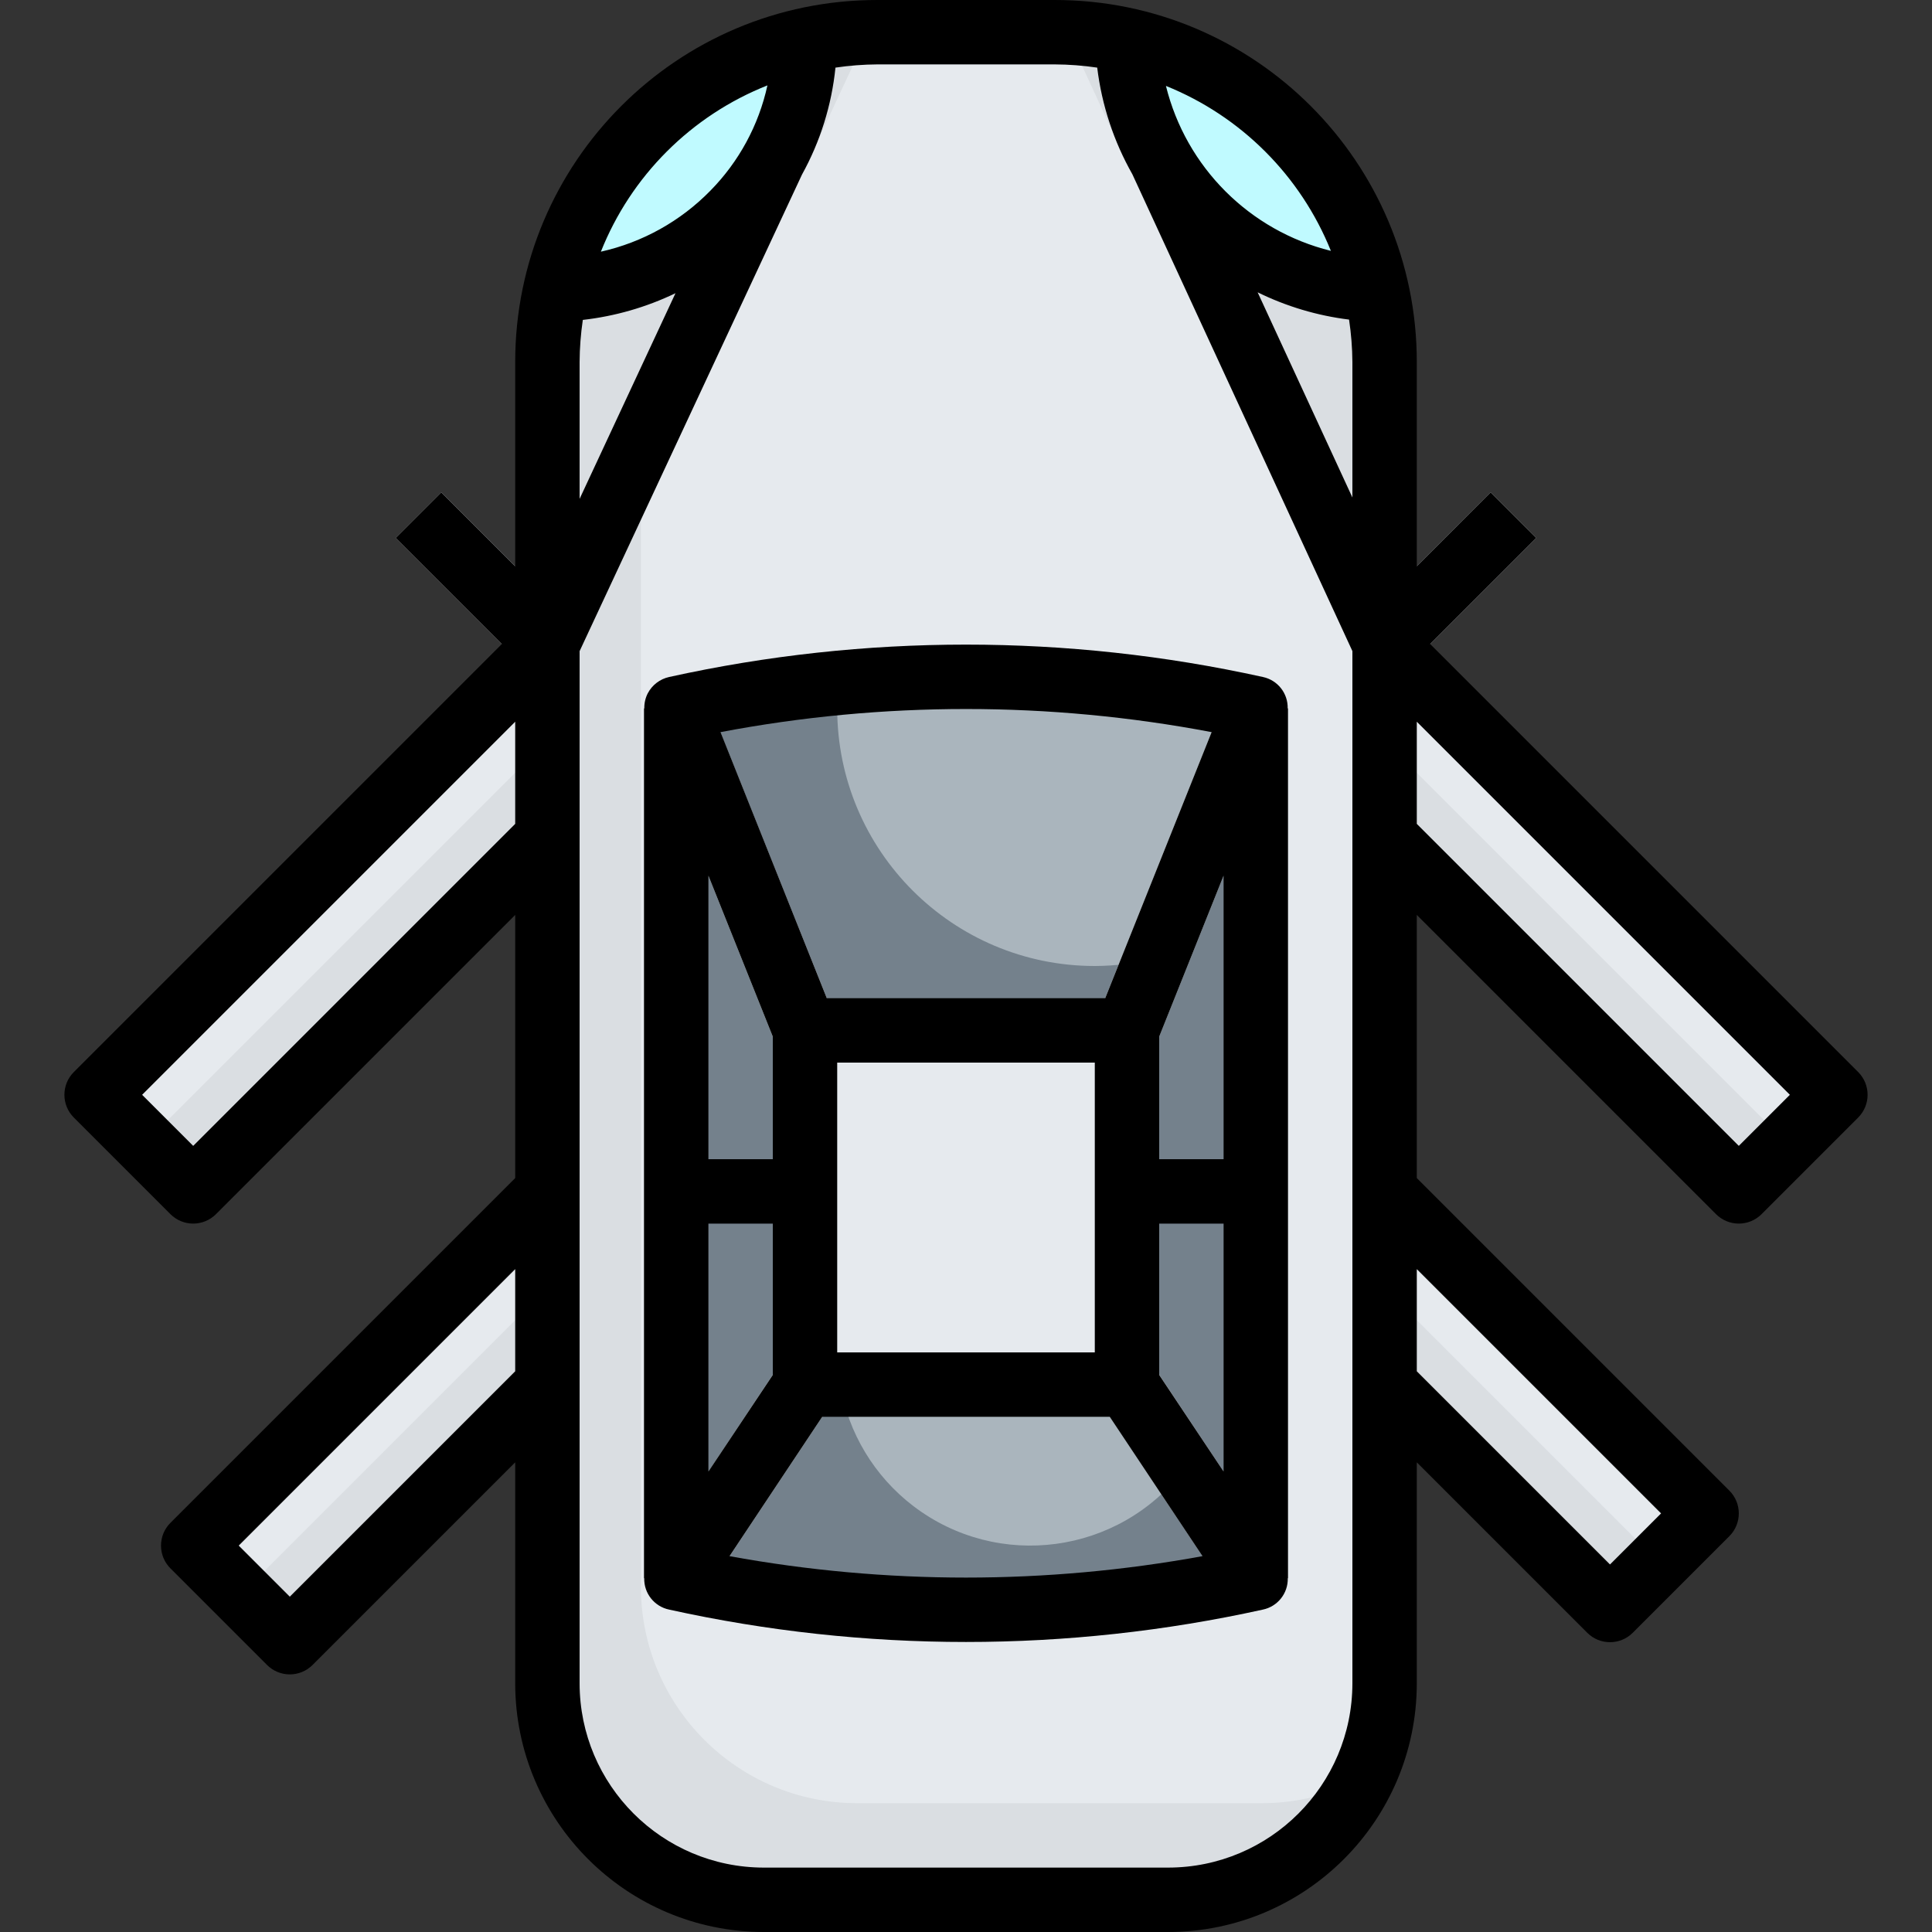 <?xml version="1.0" encoding="iso-8859-1"?>
<!-- Generator: Adobe Illustrator 19.0.0, SVG Export Plug-In . SVG Version: 6.00 Build 0)  -->
<svg version="1.1" id="Capa_1" xmlns="http://www.w3.org/2000/svg" xmlns:xlink="http://www.w3.org/1999/xlink" x="0px" y="0px"
	 viewBox="0 0 480 480" style="enable-background:new 0 0 480 480;" xml:space="preserve">
<rect x="0" y="0" width="480" height="480" fill="#333333" stroke="none"/>
<path style="fill:#E6EAEE;" d="M290.232,472H189.76c-29.691,0-53.76-24.069-53.76-53.76l0,0V89.944
	c-0.001-21.733,8.632-42.577,24-57.944c15.365-15.366,36.206-23.999,57.936-24h44.12c21.733-0.001,42.577,8.632,57.944,24
	c15.368,15.367,24.001,36.211,24,57.944V418.24C343.996,447.932,319.924,472,290.232,472z"/>
<path style="fill:#DADEE2;" d="M313.464,448H212.992c-29.691,0-53.76-24.069-53.76-53.76l0,0V65.944
	c0.02-15.532,4.46-30.737,12.8-43.84C167.713,25.008,163.683,28.322,160,32c-15.368,15.367-24.001,36.211-24,57.944V418.24
	c0,29.691,24.069,53.76,53.76,53.76l0,0h100.472c20.544-0.007,39.284-11.734,48.272-30.208
	C330.79,445.875,322.192,448.007,313.464,448z"/>
<g>
	<path style="fill:#AAB5BD;" d="M280,256h-80l-32-80c47.422-10.535,96.578-10.535,144,0L280,256z"/>
	<path style="fill:#AAB5BD;" d="M312,392.096c-47.422,10.535-96.578,10.535-144,0L200,344h80L312,392.096z"/>
</g>
<path style="fill:#DADEE2;" d="M136,160v48l-88,88l-24-24L136,160z"/>
<path style="fill:#E6EAEE;" d="M136,160L24,272l12,12l100-100V160z"/>
<path style="fill:#DADEE2;" d="M136,296v48l-64,64l-24-24L136,296z"/>
<path style="fill:#E6EAEE;" d="M48,384l12,12l76-76v-24L48,384z"/>
<g>
	<path style="fill:#74818C;" d="M312,176v216.096l-32-48V256L312,176z"/>
	<path style="fill:#74818C;" d="M168,176v216.096L200,344v-88.096L168,176z"/>
</g>
<path style="fill:#DADEE2;" d="M344,160v48l88,88l24-24L344,160z"/>
<path style="fill:#E6EAEE;" d="M456,272L344,160v24l100,100L456,272z"/>
<path style="fill:#DADEE2;" d="M344,296v48l56,56l24-24L344,296z"/>
<path style="fill:#E6EAEE;" d="M424,376l-80-80v24l68,68L424,376z"/>
<g>
	<path style="fill:#DADEE2;" d="M196.8,10.872c-35.872,9.491-60.842,41.966-60.8,79.072v51.144l-2.4,5.176l-23.928-23.92
		L98.36,133.656l32,32c1.496,1.496,3.524,2.339,5.64,2.344c3.107,0,5.934-1.8,7.248-4.616L215.712,8.112
		C209.322,8.29,202.974,9.216,196.8,10.872L196.8,10.872z"/>
	<path style="fill:#DADEE2;" d="M370.344,122.344l-23.896,23.888L344,140.92V89.944c0.01-44.077-34.895-80.241-78.944-81.792
		l71.68,155.2c1.096,2.373,3.283,4.061,5.856,4.52c0.464,0.086,0.936,0.129,1.408,0.128c2.122,0,4.156-0.844,5.656-2.344l32-32
		L370.344,122.344z"/>
</g>
<g>
	<path style="fill:#5D6D7E;" d="M168,288h32v16h-32V288z"/>
	<path style="fill:#5D6D7E;" d="M280,288h32v16h-32V288z"/>
</g>
<g>
	<path style="fill:#C0FAFF;" d="M199.936,10.08c-30.872,6.859-54.985,30.963-61.856,61.832
		C172.026,71.418,199.429,44.026,199.936,10.08z"/>
	<path style="fill:#C0FAFF;" d="M341.912,71.896c-6.87-30.847-30.961-54.938-61.808-61.808
		C281.195,43.761,308.239,70.805,341.912,71.896z"/>
</g>
<g>
	<path style="fill:#74818C;" d="M294.072,365.152c-16.058,21.037-46.129,25.074-67.167,9.016
		C217.233,366.786,210.732,356,208.72,344H200l-32,48.096c47.422,10.535,96.578,10.535,144,0L294.072,365.152z"/>
	<path style="fill:#74818C;" d="M272,240c-35.346,0-64-28.654-64-64c0.001-2.103,0.108-4.204,0.32-6.296
		c-13.557,1.269-27.022,3.371-40.32,6.296l32,80h80l7.152-17.88C282.195,239.35,277.108,239.981,272,240z"/>
</g>
<g>
	<path style="fill:#E6EAEE;" d="M160.571,178.978l14.863-5.945l43.217,108.045l-14.863,5.945L160.571,178.978z"/>
	<path style="fill:#E6EAEE;" d="M261.348,281.052l50.798-126.959l14.862,5.947L276.21,286.998L261.348,281.052z"/>
	<path style="fill:#E6EAEE;" d="M262.127,331.558l13.321-8.863l56.098,84.315l-13.321,8.863L262.127,331.558z"/>
	<path style="fill:#E6EAEE;" d="M161.343,387.666l43.21-64.967l13.322,8.861l-43.21,64.967L161.343,387.666z"/>
</g>
<path d="M160.928,172.264c-0.588,1.156-0.879,2.44-0.848,3.736H160v216.096h0.056c-0.093,3.762,2.522,7.05,6.208,7.808
	c48.573,10.72,98.899,10.72,147.472,0c3.686-0.758,6.301-4.046,6.208-7.808H320V176h-0.08c0.098-3.756-2.506-7.043-6.184-7.808
	c-48.573-10.72-98.899-10.72-147.472,0C163.971,168.693,162.017,170.184,160.928,172.264L160.928,172.264z M288,304h16v61.6l-16-24
	V304z M304,288h-16v-30.456l16-40V288z M272,336h-64v-72h64V336z M176,304h16v37.6l-16,24V304z M192,288h-16v-70.456l16,40V288z
	 M181.248,386.624L204.28,352h71.432l23.04,34.624C259.905,393.72,220.095,393.72,181.248,386.624L181.248,386.624z
	 M301.024,181.896L274.584,248h-69.168l-26.4-66.104C219.325,174.237,260.715,174.237,301.024,181.896z"/>
<path d="M18.344,277.656l24,24c3.124,3.123,8.188,3.123,11.312,0L128,227.312v65.376l-85.656,85.656
	c-3.123,3.124-3.123,8.188,0,11.312l24,24c3.124,3.123,8.188,3.123,11.312,0L128,363.312v54.928
	c0.04,34.093,27.667,61.72,61.76,61.76h100.48c34.093-0.04,61.72-27.667,61.76-61.76v-54.928l42.344,42.344
	c3.124,3.123,8.188,3.123,11.312,0l24-24c3.123-3.124,3.123-8.188,0-11.312L352,292.688v-65.376l74.344,74.344
	c3.124,3.123,8.188,3.123,11.312,0l24-24c3.123-3.124,3.123-8.188,0-11.312L355.312,160l26.344-26.344l-11.312-11.312L352,140.688
	V89.944C352,40.269,311.731,0,262.056,0h-44.12C168.264,0.004,128,40.272,128,89.944v50.744l-18.344-18.344l-11.312,11.312
	L124.688,160L18.344,266.344C15.221,269.468,15.221,274.532,18.344,277.656L18.344,277.656z M144,89.944
	c0.02-3.502,0.287-6.999,0.8-10.464c7.992-0.907,15.775-3.148,23.024-6.632L144,123.944V89.944z M72,396.688L59.312,384L128,315.312
	v25.376L72,396.688z M412.688,376L400,388.688l-48-48v-25.376L412.688,376z M336,89.944V123.6l-23.544-50.976
	c7.139,3.51,14.816,5.801,22.712,6.776C335.695,82.89,335.973,86.414,336,89.944z M432,284.688l-80-80v-25.376L444.688,272
	L432,284.688z M330.656,62.328c-20.206-5.002-35.982-20.778-40.984-40.984C308.338,28.864,323.136,43.662,330.656,62.328z
	 M262.056,16c3.529,0.016,7.053,0.284,10.544,0.8c1.137,9.328,4.108,18.338,8.744,26.512L336,161.76v256.48
	c-0.031,25.26-20.5,45.729-45.76,45.76H189.76c-25.26-0.031-45.729-20.5-45.76-45.76V161.776l55.248-118.4
	c4.542-8.205,7.372-17.246,8.32-26.576c3.444-0.51,6.919-0.777,10.4-0.8L262.056,16z M165.656,37.656
	c7.126-7.13,15.637-12.725,25.008-16.44c-2.162,9.883-7.077,18.953-14.176,26.16c-7.409,7.577-16.858,12.84-27.2,15.152
	C152.993,53.209,158.563,44.745,165.656,37.656z M128,179.312v25.376l-80,80L35.312,272L128,179.312z"/>
<g>
</g>
<g>
</g>
<g>
</g>
<g>
</g>
<g>
</g>
<g>
</g>
<g>
</g>
<g>
</g>
<g>
</g>
<g>
</g>
<g>
</g>
<g>
</g>
<g>
</g>
<g>
</g>
<g>
</g>
</svg>

